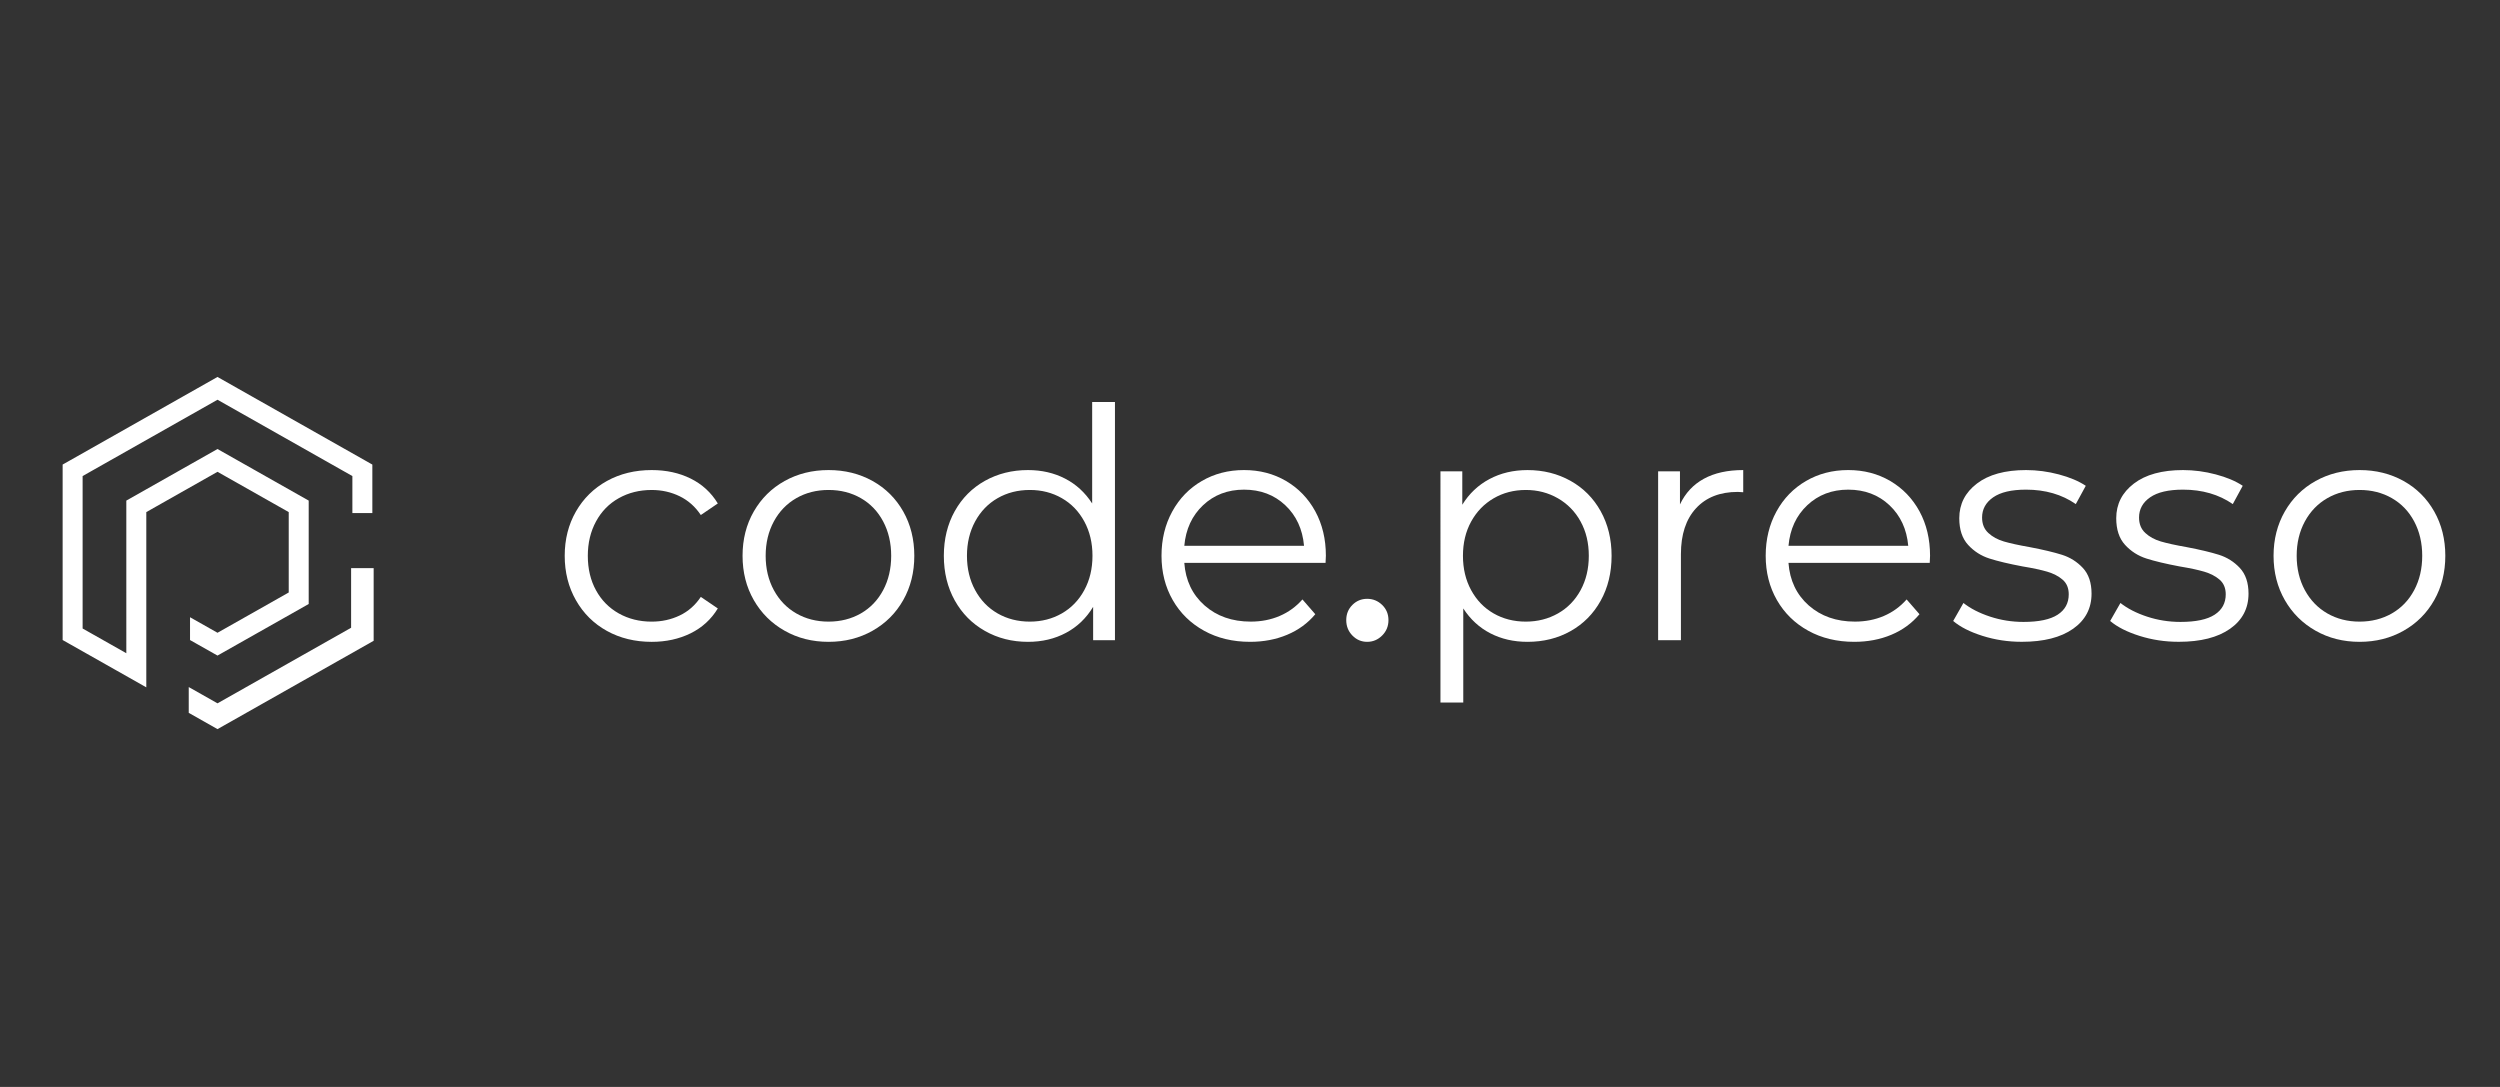<?xml version="1.0" encoding="utf-8"?>
<!-- Generator: Adobe Illustrator 16.0.0, SVG Export Plug-In . SVG Version: 6.00 Build 0)  -->
<!DOCTYPE svg PUBLIC "-//W3C//DTD SVG 1.1//EN" "http://www.w3.org/Graphics/SVG/1.1/DTD/svg11.dtd">
<svg version="1.1" id="Layer_1" xmlns="http://www.w3.org/2000/svg" xmlns:xlink="http://www.w3.org/1999/xlink" x="0px" y="0px"
	 width="230px" height="100px" viewBox="0 0 230 100" enable-background="new 0 0 230 100" xml:space="preserve">
<rect x="0" y="0" width="230" height="100" fill="#333333" stroke="none"/>
<polygon fill="#FFFFFF" points="6.212,58.621 13.01,62.469 13.01,46.851 20.011,42.892 27.009,46.852 27.009,54.771 20.011,58.729 
	17.931,57.553 17.931,58.623 20.011,59.801 27.951,55.306 27.951,46.314 20.011,41.822 12.069,46.314 12.069,60.865 7.153,58.083 
	7.153,43.538 20.011,36.262 32.868,43.538 32.868,46.755 33.809,46.755 33.809,43.001 20.011,35.194 6.212,43.001 "/>
<path fill="#FFFFFF" d="M13.294,62.954l-7.366-4.169V42.836l0.145-0.081l13.938-7.888l14.081,7.969v4.203h-1.509v-3.335
	l-12.572-7.115L7.437,43.704v14.217l4.349,2.457V46.149l8.226-4.652l8.224,4.652v9.322l-8.224,4.655l-2.364-1.338v-1.722
	l2.364,1.336l6.715-3.799v-7.587l-6.715-3.8l-6.717,3.799V62.954z M6.495,58.455l6.233,3.525V46.685l7.283-4.118l7.282,4.12v8.25
	l-7.282,4.118l-1.797-1.014v0.416l1.797,1.018l7.657-4.335V46.48l-7.657-4.332l-7.659,4.332v14.87L6.87,58.249V43.373l0.145-0.082
	l12.997-7.353l13.14,7.435v3.098h0.374v-3.304l-13.514-7.648L6.495,43.167V58.455z"/>
<path fill="#FFFFFF" d="M13.175,62.75l-7.126-4.033V42.905l0.083-0.046l13.879-7.854l13.962,7.899v4.015h-1.27v-3.286l-12.692-7.182
	L7.317,43.633v14.355l4.587,2.595V46.22l8.106-4.585l8.105,4.585v9.184l-8.105,4.586l-2.246-1.271v-1.446l2.246,1.271l6.835-3.87
	v-7.725l-6.835-3.868l-6.836,3.868V62.75z M6.375,58.523l6.471,3.663V46.757l7.164-4.055l7.163,4.055v8.108l-7.163,4.052
	l-1.917-1.083v0.691l1.917,1.085l7.777-4.399v-8.799l-7.777-4.401l-7.777,4.401v14.735L6.99,58.178V43.442l13.021-7.368
	l13.021,7.368v3.149h0.614v-3.495l-13.635-7.715L6.375,43.097V58.523z"/>
<path fill="#FFFFFF" d="M13.459,63.235l-7.696-4.353V42.739l0.228-0.128l14.018-7.932l14.247,8.062v4.461h-1.837v-3.404
	L20.01,36.776L7.601,43.797v14.025l4.021,2.274V46.055l8.388-4.746l8.39,4.746v9.513l-8.39,4.745l-2.527-1.428v-2.1l2.527,1.43
	l6.553-3.706v-7.396l-6.553-3.707l-6.55,3.707V63.235z M6.659,58.36l5.904,3.34V46.591l7.446-4.213l7.448,4.213v8.438l-7.448,4.216
	l-1.631-0.925v0.042l1.631,0.925l7.494-4.24v-8.472l-7.494-4.238l-7.493,4.238v15.058l-5.811-3.289V43.278l0.146-0.081l13.158-7.448
	l13.305,7.529v3.03h0.046v-3.045L20.01,35.708L6.659,43.263V58.36z"/>
<polygon fill="#FFFFFF" points="17.931,65.25 20.01,66.429 33.81,58.621 33.81,52.831 32.868,52.831 32.868,58.083 20.01,65.358 
	17.931,64.181 "/>
<polygon fill="#FFFFFF" points="20.011,67.08 17.364,65.582 17.364,63.209 20.011,64.706 32.302,57.753 32.302,52.267 
	34.376,52.267 34.376,58.953 "/>
<path fill="#FFFFFF" d="M20.011,66.617l-2.245-1.271V63.9l2.245,1.271l12.693-7.181v-5.321h1.27v6.048l-0.083,0.046L20.011,66.617z
	 M18.094,65.156l1.917,1.084l13.635-7.717v-5.526h-0.614v5.183l-13.021,7.369l-1.917-1.087V65.156z"/>
<path fill="#FFFFFF" d="M20.011,66.942l-2.529-1.43v-2.097l2.529,1.429l12.409-7.021v-5.44h1.837v6.499l-0.229,0.127L20.011,66.942z
	 M18.378,64.99l1.633,0.924l13.35-7.554v-5.08h-0.046v5.063l-0.144,0.082l-13.16,7.446l-1.633-0.923V64.99z"/>
<g>
	<defs>
		<rect id="SVGID_1_" x="-58" y="-34" width="347" height="168.079"/>
	</defs>
	<clipPath id="SVGID_2_">
		<use xlink:href="#SVGID_1_"  overflow="visible"/>
	</clipPath>
	<path clip-path="url(#SVGID_2_)" fill="#FFFFFF" d="M55.836,58.045c-1.21-0.67-2.161-1.61-2.85-2.822
		c-0.689-1.209-1.033-2.575-1.033-4.089c0-1.517,0.344-2.875,1.033-4.078c0.689-1.2,1.64-2.135,2.85-2.806
		c1.211-0.669,2.585-1.004,4.12-1.004c1.339,0,2.536,0.261,3.589,0.783c1.052,0.522,1.884,1.285,2.494,2.289l-1.564,1.064
		c-0.512-0.769-1.161-1.344-1.95-1.729c-0.788-0.383-1.643-0.575-2.569-0.575c-1.124,0-2.132,0.252-3.027,0.754
		c-0.897,0.502-1.595,1.215-2.096,2.142c-0.502,0.926-0.754,1.978-0.754,3.161c0,1.202,0.251,2.258,0.754,3.174
		c0.501,0.915,1.199,1.623,2.096,2.127c0.896,0.502,1.904,0.754,3.027,0.754c0.926,0,1.782-0.188,2.569-0.563
		c0.789-0.373,1.438-0.945,1.95-1.713l1.564,1.063c-0.61,1.004-1.446,1.768-2.509,2.291c-1.063,0.521-2.255,0.782-3.574,0.782
		C58.421,59.049,57.047,58.715,55.836,58.045"/>
	<path clip-path="url(#SVGID_2_)" fill="#FFFFFF" d="M72.185,58.028c-1.202-0.679-2.147-1.617-2.837-2.819
		c-0.689-1.202-1.033-2.56-1.033-4.075c0-1.517,0.344-2.875,1.033-4.078c0.69-1.2,1.635-2.135,2.837-2.806
		c1.201-0.668,2.549-1.004,4.045-1.004c1.497,0,2.845,0.336,4.047,1.004c1.2,0.671,2.14,1.605,2.821,2.806
		c0.679,1.203,1.018,2.561,1.018,4.078c0,1.516-0.339,2.873-1.018,4.075c-0.681,1.202-1.621,2.141-2.821,2.819
		c-1.202,0.681-2.55,1.021-4.047,1.021C74.734,59.049,73.385,58.709,72.185,58.028 M79.199,56.435
		c0.875-0.504,1.559-1.216,2.052-2.143c0.492-0.923,0.738-1.979,0.738-3.158c0-1.183-0.246-2.235-0.738-3.162
		c-0.493-0.926-1.177-1.639-2.052-2.141c-0.877-0.503-1.866-0.754-2.97-0.754c-1.103,0-2.092,0.251-2.968,0.754
		c-0.876,0.502-1.565,1.215-2.067,2.141c-0.501,0.927-0.753,1.979-0.753,3.162c0,1.18,0.252,2.235,0.753,3.158
		c0.502,0.927,1.191,1.639,2.067,2.143c0.876,0.502,1.865,0.754,2.968,0.754C77.333,57.188,78.322,56.937,79.199,56.435"/>
	<path clip-path="url(#SVGID_2_)" fill="#FFFFFF" d="M102.576,36.985V58.9h-2.008v-3.071c-0.63,1.044-1.462,1.841-2.497,2.392
		c-1.034,0.552-2.2,0.828-3.5,0.828c-1.457,0-2.776-0.334-3.958-1.004c-1.182-0.67-2.107-1.605-2.777-2.806
		c-0.667-1.2-1.003-2.568-1.003-4.105c0-1.537,0.336-2.906,1.003-4.107c0.67-1.199,1.595-2.13,2.777-2.792
		c1.182-0.659,2.501-0.989,3.958-0.989c1.259,0,2.397,0.261,3.412,0.783c1.014,0.522,1.846,1.285,2.496,2.289v-9.333H102.576z
		 M97.687,56.435c0.876-0.504,1.566-1.216,2.068-2.143c0.502-0.923,0.753-1.979,0.753-3.158c0-1.183-0.25-2.235-0.753-3.162
		c-0.502-0.926-1.191-1.639-2.068-2.141c-0.876-0.503-1.856-0.754-2.938-0.754c-1.104,0-2.092,0.251-2.968,0.754
		c-0.876,0.502-1.565,1.215-2.068,2.141c-0.501,0.927-0.753,1.979-0.753,3.162c0,1.18,0.251,2.235,0.753,3.158
		c0.502,0.927,1.191,1.639,2.068,2.143c0.875,0.502,1.864,0.754,2.968,0.754C95.831,57.188,96.811,56.937,97.687,56.435"/>
	<path clip-path="url(#SVGID_2_)" fill="#FFFFFF" d="M121.951,51.783h-12.995c0.117,1.614,0.738,2.92,1.86,3.914
		c1.123,0.992,2.54,1.491,4.253,1.491c0.966,0,1.851-0.174,2.658-0.519c0.808-0.344,1.507-0.852,2.098-1.521l1.182,1.36
		c-0.691,0.827-1.552,1.456-2.586,1.89c-1.033,0.434-2.171,0.65-3.41,0.65c-1.596,0-3.008-0.34-4.238-1.021
		c-1.231-0.679-2.191-1.617-2.88-2.819s-1.034-2.56-1.034-4.077c0-1.515,0.33-2.873,0.99-4.076c0.658-1.2,1.564-2.134,2.717-2.804
		c1.15-0.67,2.447-1.006,3.883-1.006c1.438,0,2.728,0.336,3.869,1.006c1.141,0.67,2.038,1.599,2.688,2.79
		c0.648,1.191,0.975,2.556,0.975,4.089L121.951,51.783z M110.683,46.48c-1.013,0.956-1.59,2.2-1.727,3.736h11.016
		c-0.137-1.536-0.714-2.781-1.728-3.736c-1.014-0.955-2.278-1.432-3.795-1.432C112.953,45.049,111.697,45.526,110.683,46.48"/>
	<path clip-path="url(#SVGID_2_)" fill="#FFFFFF" d="M124.419,58.467c-0.377-0.388-0.564-0.857-0.564-1.416
		c0-0.557,0.188-1.021,0.564-1.398c0.375-0.374,0.829-0.562,1.361-0.562c0.53,0,0.992,0.188,1.379,0.562
		c0.387,0.377,0.58,0.842,0.58,1.398c0,0.559-0.193,1.028-0.58,1.416c-0.387,0.387-0.849,0.582-1.379,0.582
		C125.248,59.049,124.794,58.854,124.419,58.467"/>
	<path clip-path="url(#SVGID_2_)" fill="#FFFFFF" d="M144.485,44.235c1.183,0.662,2.109,1.592,2.776,2.792
		c0.669,1.201,1.005,2.57,1.005,4.107c0,1.556-0.336,2.934-1.005,4.134c-0.667,1.202-1.59,2.132-2.762,2.791
		c-1.171,0.66-2.495,0.99-3.972,0.99c-1.261,0-2.397-0.26-3.411-0.782c-1.014-0.523-1.846-1.287-2.495-2.291v8.654h-2.099V43.365
		h2.009v3.07c0.63-1.021,1.462-1.81,2.496-2.36c1.032-0.552,2.2-0.828,3.5-0.828C141.984,43.247,143.305,43.577,144.485,44.235
		 M143.335,56.435c0.886-0.504,1.58-1.216,2.083-2.143c0.502-0.923,0.752-1.979,0.752-3.158c0-1.183-0.25-2.231-0.752-3.147
		c-0.503-0.916-1.197-1.629-2.083-2.14c-0.888-0.512-1.872-0.77-2.954-0.77c-1.104,0-2.092,0.258-2.969,0.77
		c-0.877,0.511-1.564,1.224-2.068,2.14c-0.502,0.916-0.752,1.964-0.752,3.147c0,1.18,0.25,2.235,0.752,3.158
		c0.504,0.927,1.191,1.639,2.068,2.143c0.877,0.502,1.865,0.754,2.969,0.754C141.463,57.188,142.447,56.937,143.335,56.435"/>
	<path clip-path="url(#SVGID_2_)" fill="#FFFFFF" d="M156.759,44.044c0.974-0.532,2.179-0.798,3.618-0.798v2.04l-0.502-0.03
		c-1.637,0-2.915,0.501-3.84,1.505c-0.928,1.005-1.39,2.413-1.39,4.224V58.9h-2.097V43.365h2.009v3.042
		C155.049,45.363,155.783,44.577,156.759,44.044"/>
	<path clip-path="url(#SVGID_2_)" fill="#FFFFFF" d="M177.536,51.783H164.54c0.118,1.614,0.739,2.92,1.86,3.914
		c1.123,0.992,2.541,1.491,4.255,1.491c0.964,0,1.85-0.174,2.657-0.519c0.807-0.344,1.506-0.852,2.098-1.521l1.183,1.36
		c-0.692,0.827-1.553,1.456-2.586,1.89s-2.171,0.65-3.411,0.65c-1.596,0-3.009-0.34-4.238-1.021
		c-1.231-0.679-2.191-1.617-2.881-2.819s-1.033-2.56-1.033-4.077c0-1.515,0.33-2.873,0.99-4.076c0.659-1.2,1.564-2.134,2.718-2.804
		c1.15-0.67,2.444-1.006,3.884-1.006c1.436,0,2.727,0.336,3.868,1.006s2.038,1.599,2.689,2.79c0.647,1.191,0.972,2.556,0.972,4.089
		L177.536,51.783z M166.27,46.48c-1.016,0.956-1.591,2.2-1.729,3.736h11.017c-0.137-1.536-0.713-2.781-1.727-3.736
		c-1.016-0.955-2.28-1.432-3.795-1.432C168.537,45.049,167.283,45.526,166.27,46.48"/>
	<path clip-path="url(#SVGID_2_)" fill="#FFFFFF" d="M182.395,58.502c-1.152-0.363-2.053-0.822-2.702-1.372l0.943-1.656
		c0.65,0.513,1.468,0.932,2.453,1.256c0.984,0.325,2.008,0.487,3.071,0.487c1.418,0,2.467-0.223,3.146-0.666
		c0.679-0.441,1.018-1.066,1.018-1.874c0-0.57-0.186-1.02-0.561-1.344s-0.847-0.57-1.418-0.738c-0.57-0.166-1.329-0.33-2.272-0.485
		c-1.263-0.238-2.276-0.479-3.043-0.725c-0.77-0.247-1.423-0.664-1.964-1.255c-0.543-0.591-0.813-1.408-0.813-2.453
		c0-1.299,0.541-2.364,1.624-3.189c1.083-0.827,2.59-1.241,4.519-1.241c1.005,0,2.009,0.133,3.014,0.399
		c1.002,0.267,1.83,0.614,2.481,1.048l-0.917,1.683c-1.279-0.886-2.804-1.329-4.578-1.329c-1.338,0-2.347,0.237-3.025,0.708
		s-1.02,1.092-1.02,1.859c0,0.593,0.191,1.064,0.575,1.419c0.384,0.355,0.861,0.615,1.433,0.783c0.57,0.166,1.358,0.34,2.362,0.516
		c1.242,0.235,2.236,0.474,2.984,0.709c0.746,0.237,1.388,0.642,1.918,1.21c0.532,0.571,0.799,1.36,0.799,2.364
		c0,1.357-0.567,2.437-1.698,3.233c-1.133,0.797-2.703,1.197-4.712,1.197C184.752,59.049,183.547,58.866,182.395,58.502"/>
	<path clip-path="url(#SVGID_2_)" fill="#FFFFFF" d="M196.837,58.502c-1.151-0.363-2.053-0.822-2.702-1.372l0.945-1.656
		c0.65,0.513,1.466,0.932,2.45,1.256c0.985,0.325,2.01,0.487,3.072,0.487c1.418,0,2.467-0.223,3.146-0.666
		c0.679-0.441,1.02-1.066,1.02-1.874c0-0.57-0.189-1.02-0.561-1.344c-0.376-0.324-0.848-0.57-1.419-0.738
		c-0.572-0.166-1.33-0.33-2.275-0.485c-1.261-0.238-2.273-0.479-3.042-0.725c-0.768-0.247-1.424-0.664-1.964-1.255
		c-0.542-0.591-0.813-1.408-0.813-2.453c0-1.299,0.543-2.364,1.625-3.189c1.082-0.827,2.589-1.241,4.519-1.241
		c1.005,0,2.01,0.133,3.012,0.399c1.005,0.267,1.832,0.614,2.481,1.048l-0.914,1.683c-1.281-0.886-2.808-1.329-4.579-1.329
		c-1.339,0-2.348,0.237-3.027,0.708s-1.019,1.092-1.019,1.859c0,0.593,0.192,1.064,0.576,1.419c0.383,0.355,0.861,0.615,1.433,0.783
		c0.57,0.166,1.358,0.34,2.363,0.516c1.239,0.235,2.233,0.474,2.981,0.709c0.749,0.237,1.388,0.642,1.921,1.21
		c0.531,0.571,0.798,1.36,0.798,2.364c0,1.357-0.566,2.437-1.698,3.233c-1.133,0.797-2.703,1.197-4.713,1.197
		C199.195,59.049,197.989,58.866,196.837,58.502"/>
	<path clip-path="url(#SVGID_2_)" fill="#FFFFFF" d="M213.037,58.028c-1.2-0.679-2.146-1.617-2.835-2.819
		c-0.688-1.202-1.035-2.56-1.035-4.075c0-1.517,0.347-2.875,1.035-4.078c0.689-1.2,1.635-2.135,2.835-2.806
		c1.201-0.668,2.55-1.004,4.048-1.004c1.495,0,2.843,0.336,4.045,1.004c1.201,0.671,2.141,1.605,2.82,2.806
		c0.679,1.203,1.019,2.561,1.019,4.078c0,1.516-0.34,2.873-1.019,4.075c-0.68,1.202-1.619,2.141-2.82,2.819
		c-1.202,0.681-2.55,1.021-4.045,1.021C215.587,59.049,214.238,58.709,213.037,58.028 M220.052,56.435
		c0.876-0.504,1.56-1.216,2.054-2.143c0.491-0.923,0.738-1.979,0.738-3.158c0-1.183-0.247-2.235-0.738-3.162
		c-0.494-0.926-1.178-1.639-2.054-2.141c-0.876-0.503-1.866-0.754-2.967-0.754c-1.105,0-2.093,0.251-2.97,0.754
		c-0.875,0.502-1.565,1.215-2.068,2.141c-0.501,0.927-0.753,1.979-0.753,3.162c0,1.18,0.252,2.235,0.753,3.158
		c0.503,0.927,1.193,1.639,2.068,2.143c0.877,0.502,1.864,0.754,2.97,0.754C218.186,57.188,219.176,56.937,220.052,56.435"/>
</g>
</svg>
